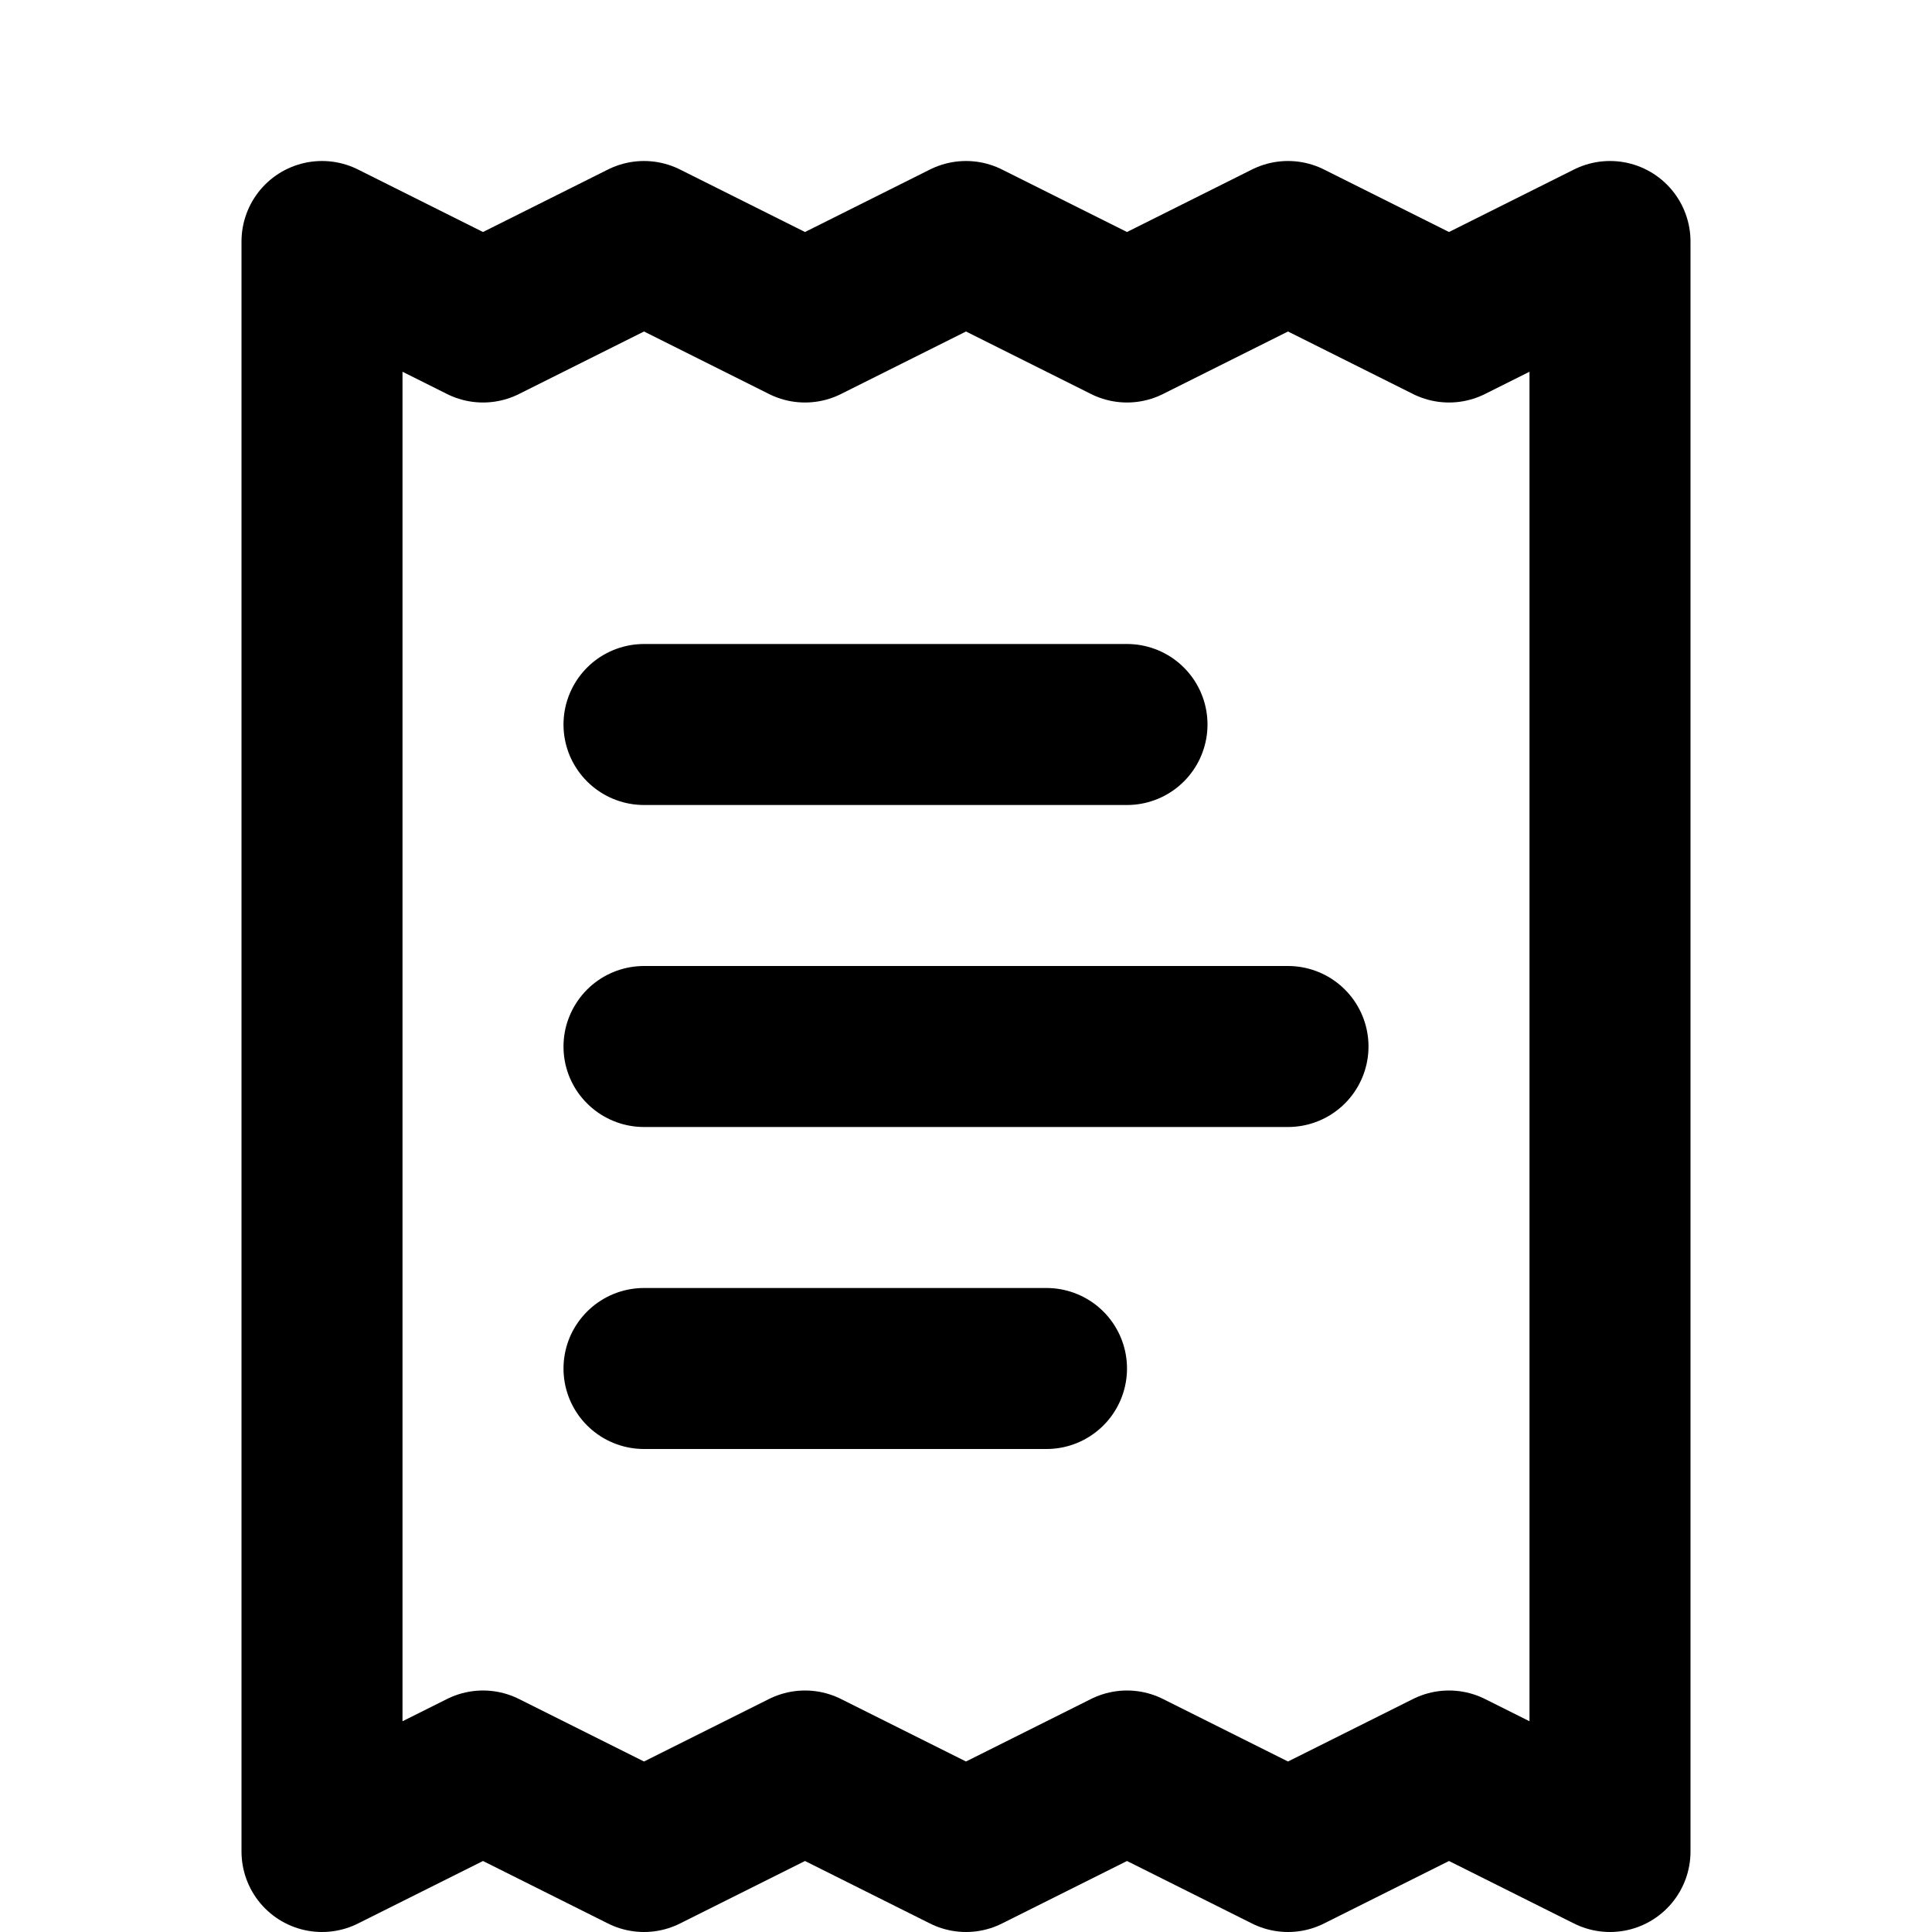 <svg width="24" height="24" viewBox="0 0 24 24" fill="none" xmlns="http://www.w3.org/2000/svg">
<path d="M4 3V23L6 22L8 23L10 22L12 23L14 22L16 23L18 22L20 23V3L18 4L16 3L14 4L12 3L10 4L8 3L6 4L4 3Z" stroke="black" stroke-width="2" stroke-linecap="round" stroke-linejoin="round"/>
<path d="M14 9H8" stroke="black" stroke-width="2" stroke-linecap="round" stroke-linejoin="round"/>
<path d="M16 13H8" stroke="black" stroke-width="2" stroke-linecap="round" stroke-linejoin="round"/>
<path d="M13 17H8" stroke="black" stroke-width="2" stroke-linecap="round" stroke-linejoin="round"/>
</svg>
